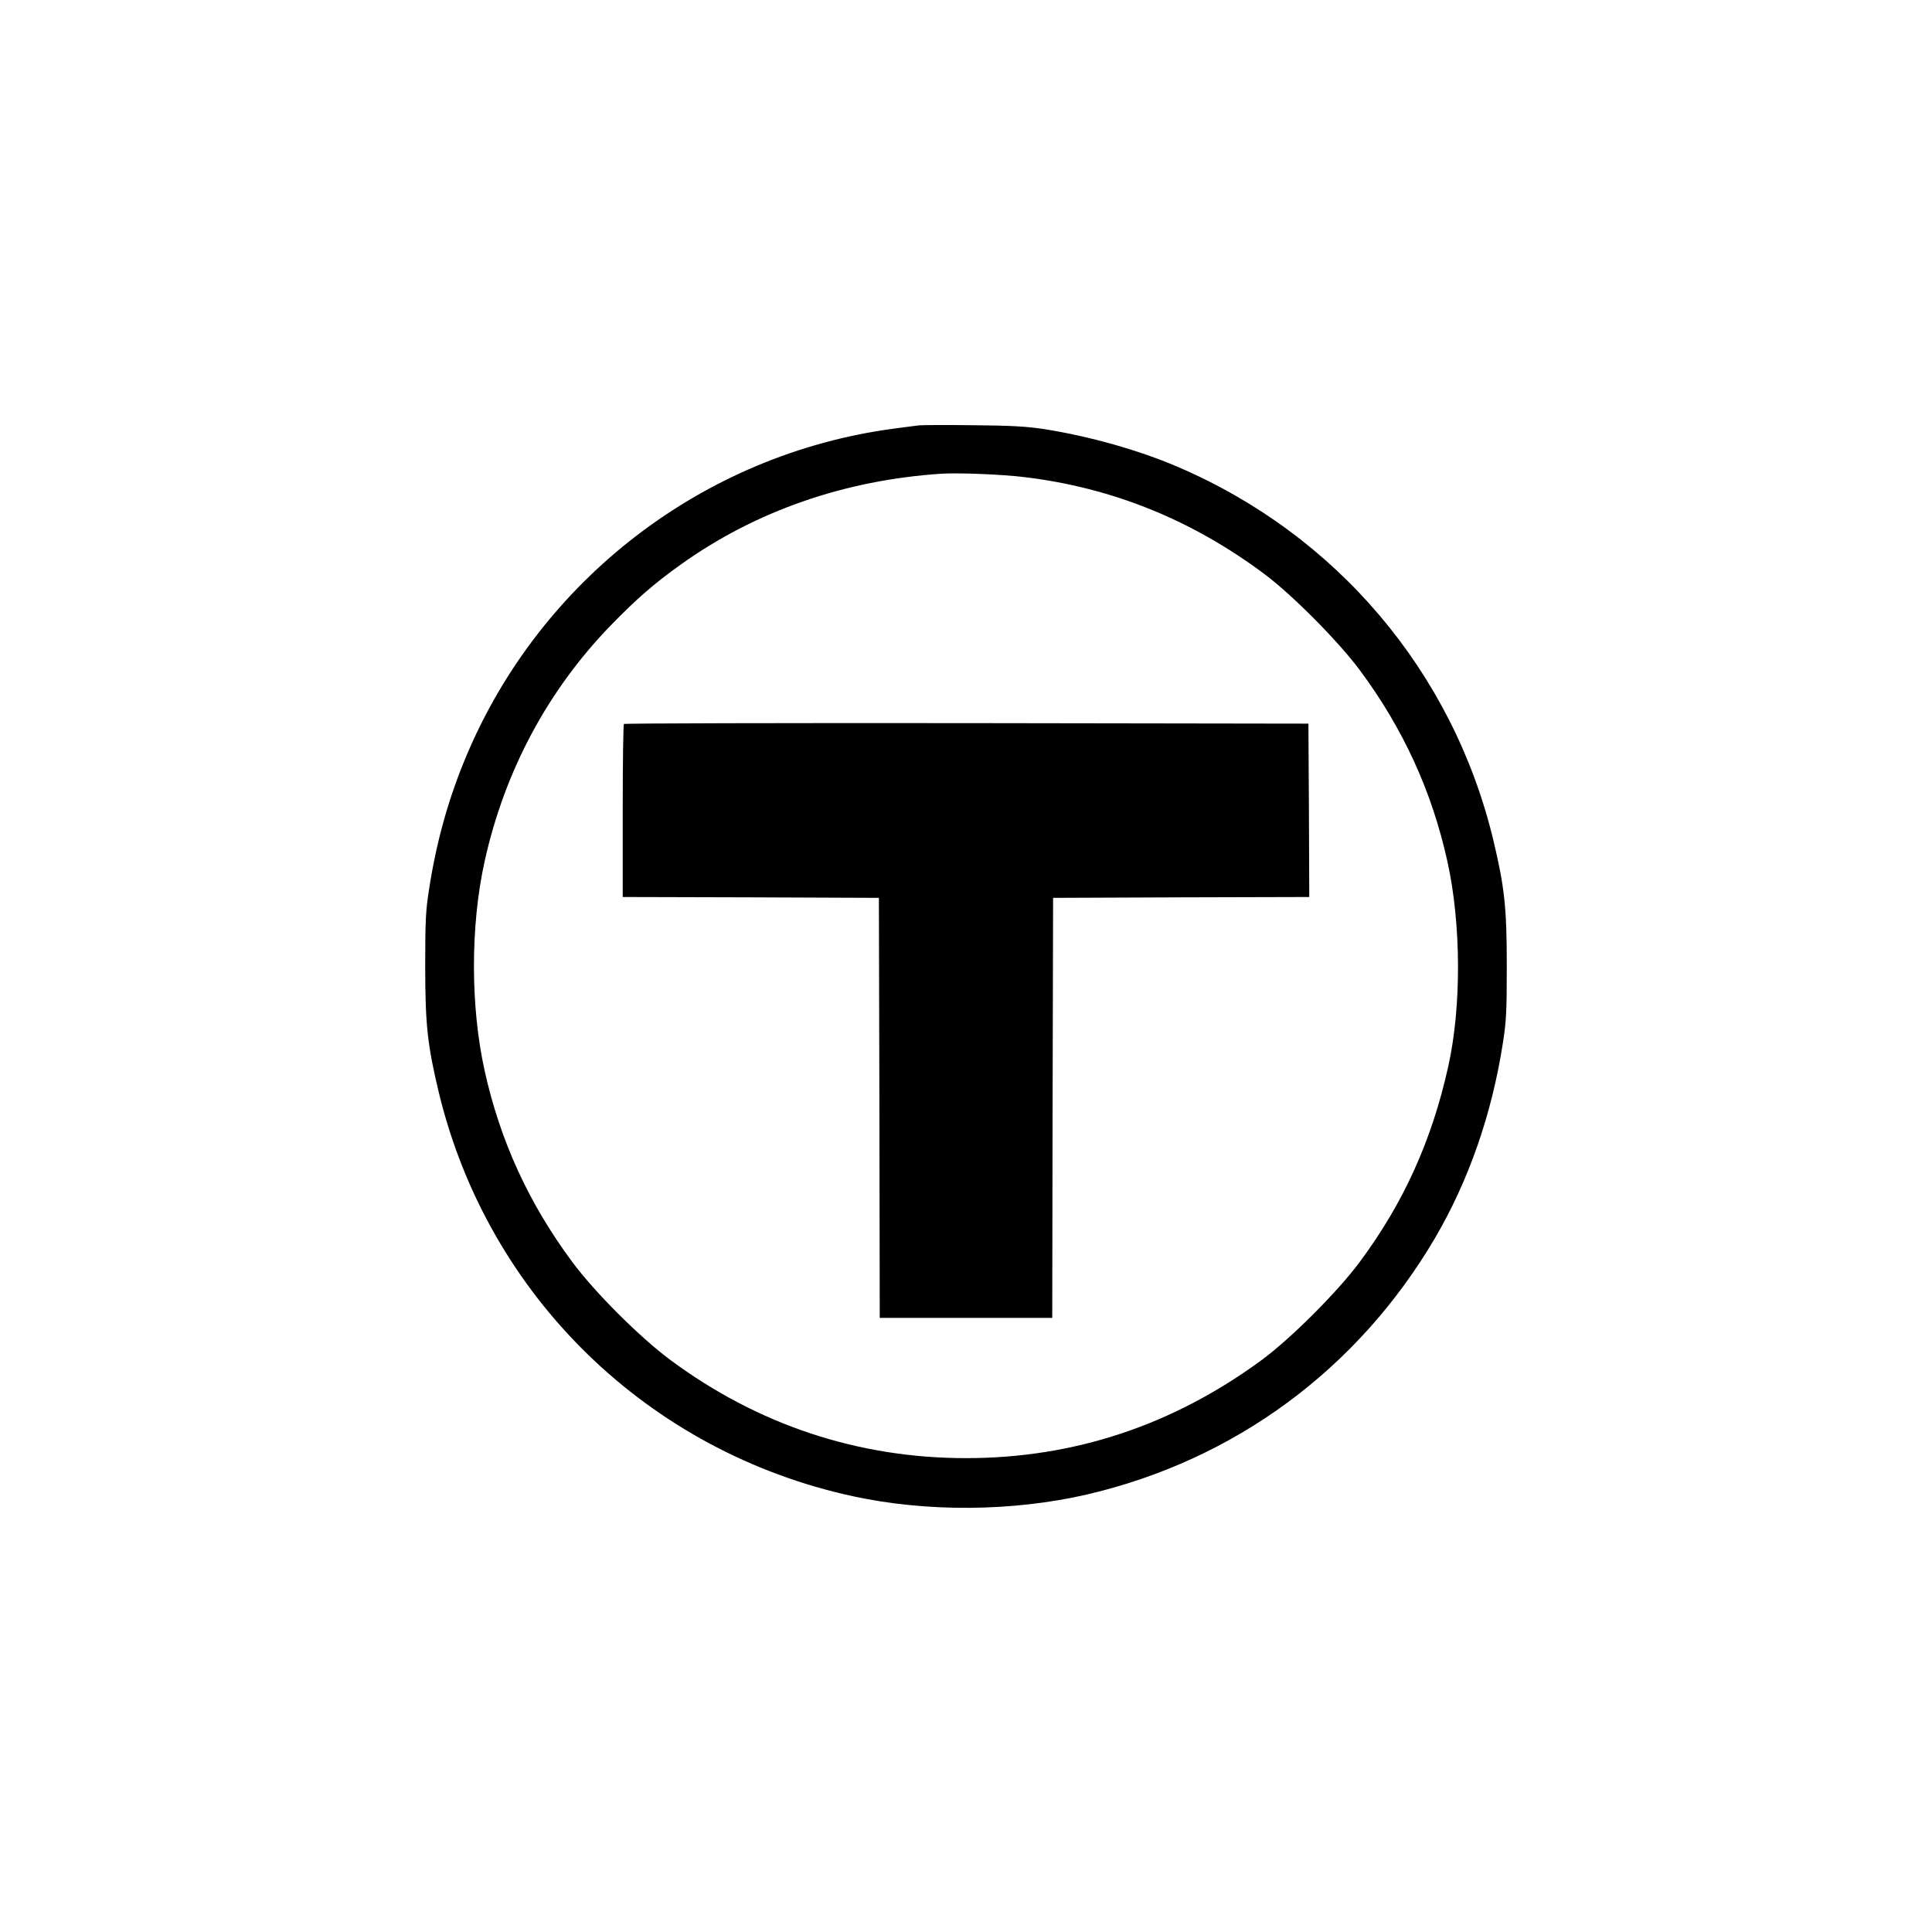 <?xml version="1.0" standalone="no"?>
<!DOCTYPE svg PUBLIC "-//W3C//DTD SVG 20010904//EN"
 "http://www.w3.org/TR/2001/REC-SVG-20010904/DTD/svg10.dtd">
<svg version="1.0" xmlns="http://www.w3.org/2000/svg"
 width="1120pt" height="1120pt" viewBox="0 0 1120 1120"
 preserveAspectRatio="xMidYMid meet">
<g transform="translate(0,1120) scale(0.1,-0.1)"
fill="#000000" stroke="none">
<path d="M5325 8734 c-16 -2 -82 -11 -145 -19 -1100 -147 -2048 -874 -2478
-1901 -101 -240 -172 -493 -214 -765 -20 -126 -23 -182 -23 -449 0 -341 13
-458 79 -734 285 -1179 1211 -2082 2401 -2340 430 -93 924 -89 1355 10 856
199 1571 725 2019 1487 195 333 329 717 393 1128 20 126 23 182 23 449 0 341
-13 458 -79 734 -235 972 -908 1767 -1832 2161 -224 96 -509 176 -768 217
-104 16 -190 21 -416 23 -157 2 -298 1 -315 -1z m615 -300 c507 -61 968 -247
1389 -561 162 -121 430 -391 554 -558 251 -338 418 -702 508 -1110 80 -362 82
-843 4 -1190 -95 -427 -258 -788 -512 -1130 -128 -173 -401 -446 -570 -570
-515 -378 -1087 -568 -1713 -568 -626 0 -1207 193 -1715 570 -175 130 -438
392 -568 568 -251 338 -418 702 -508 1110 -82 373 -82 837 0 1210 116 525 366
993 733 1371 151 155 249 240 404 351 433 310 950 490 1514 527 97 6 351 -4
480 -20z"/>
<path d="M3617 7003 c-4 -3 -7 -231 -7 -505 l0 -498 743 -2 742 -3 3 -1217 2
-1218 500 0 500 0 2 1218 3 1217 743 3 742 2 -2 503 -3 502 -1981 3 c-1089 1
-1984 -1 -1987 -5z"/>
</g>
</svg>
